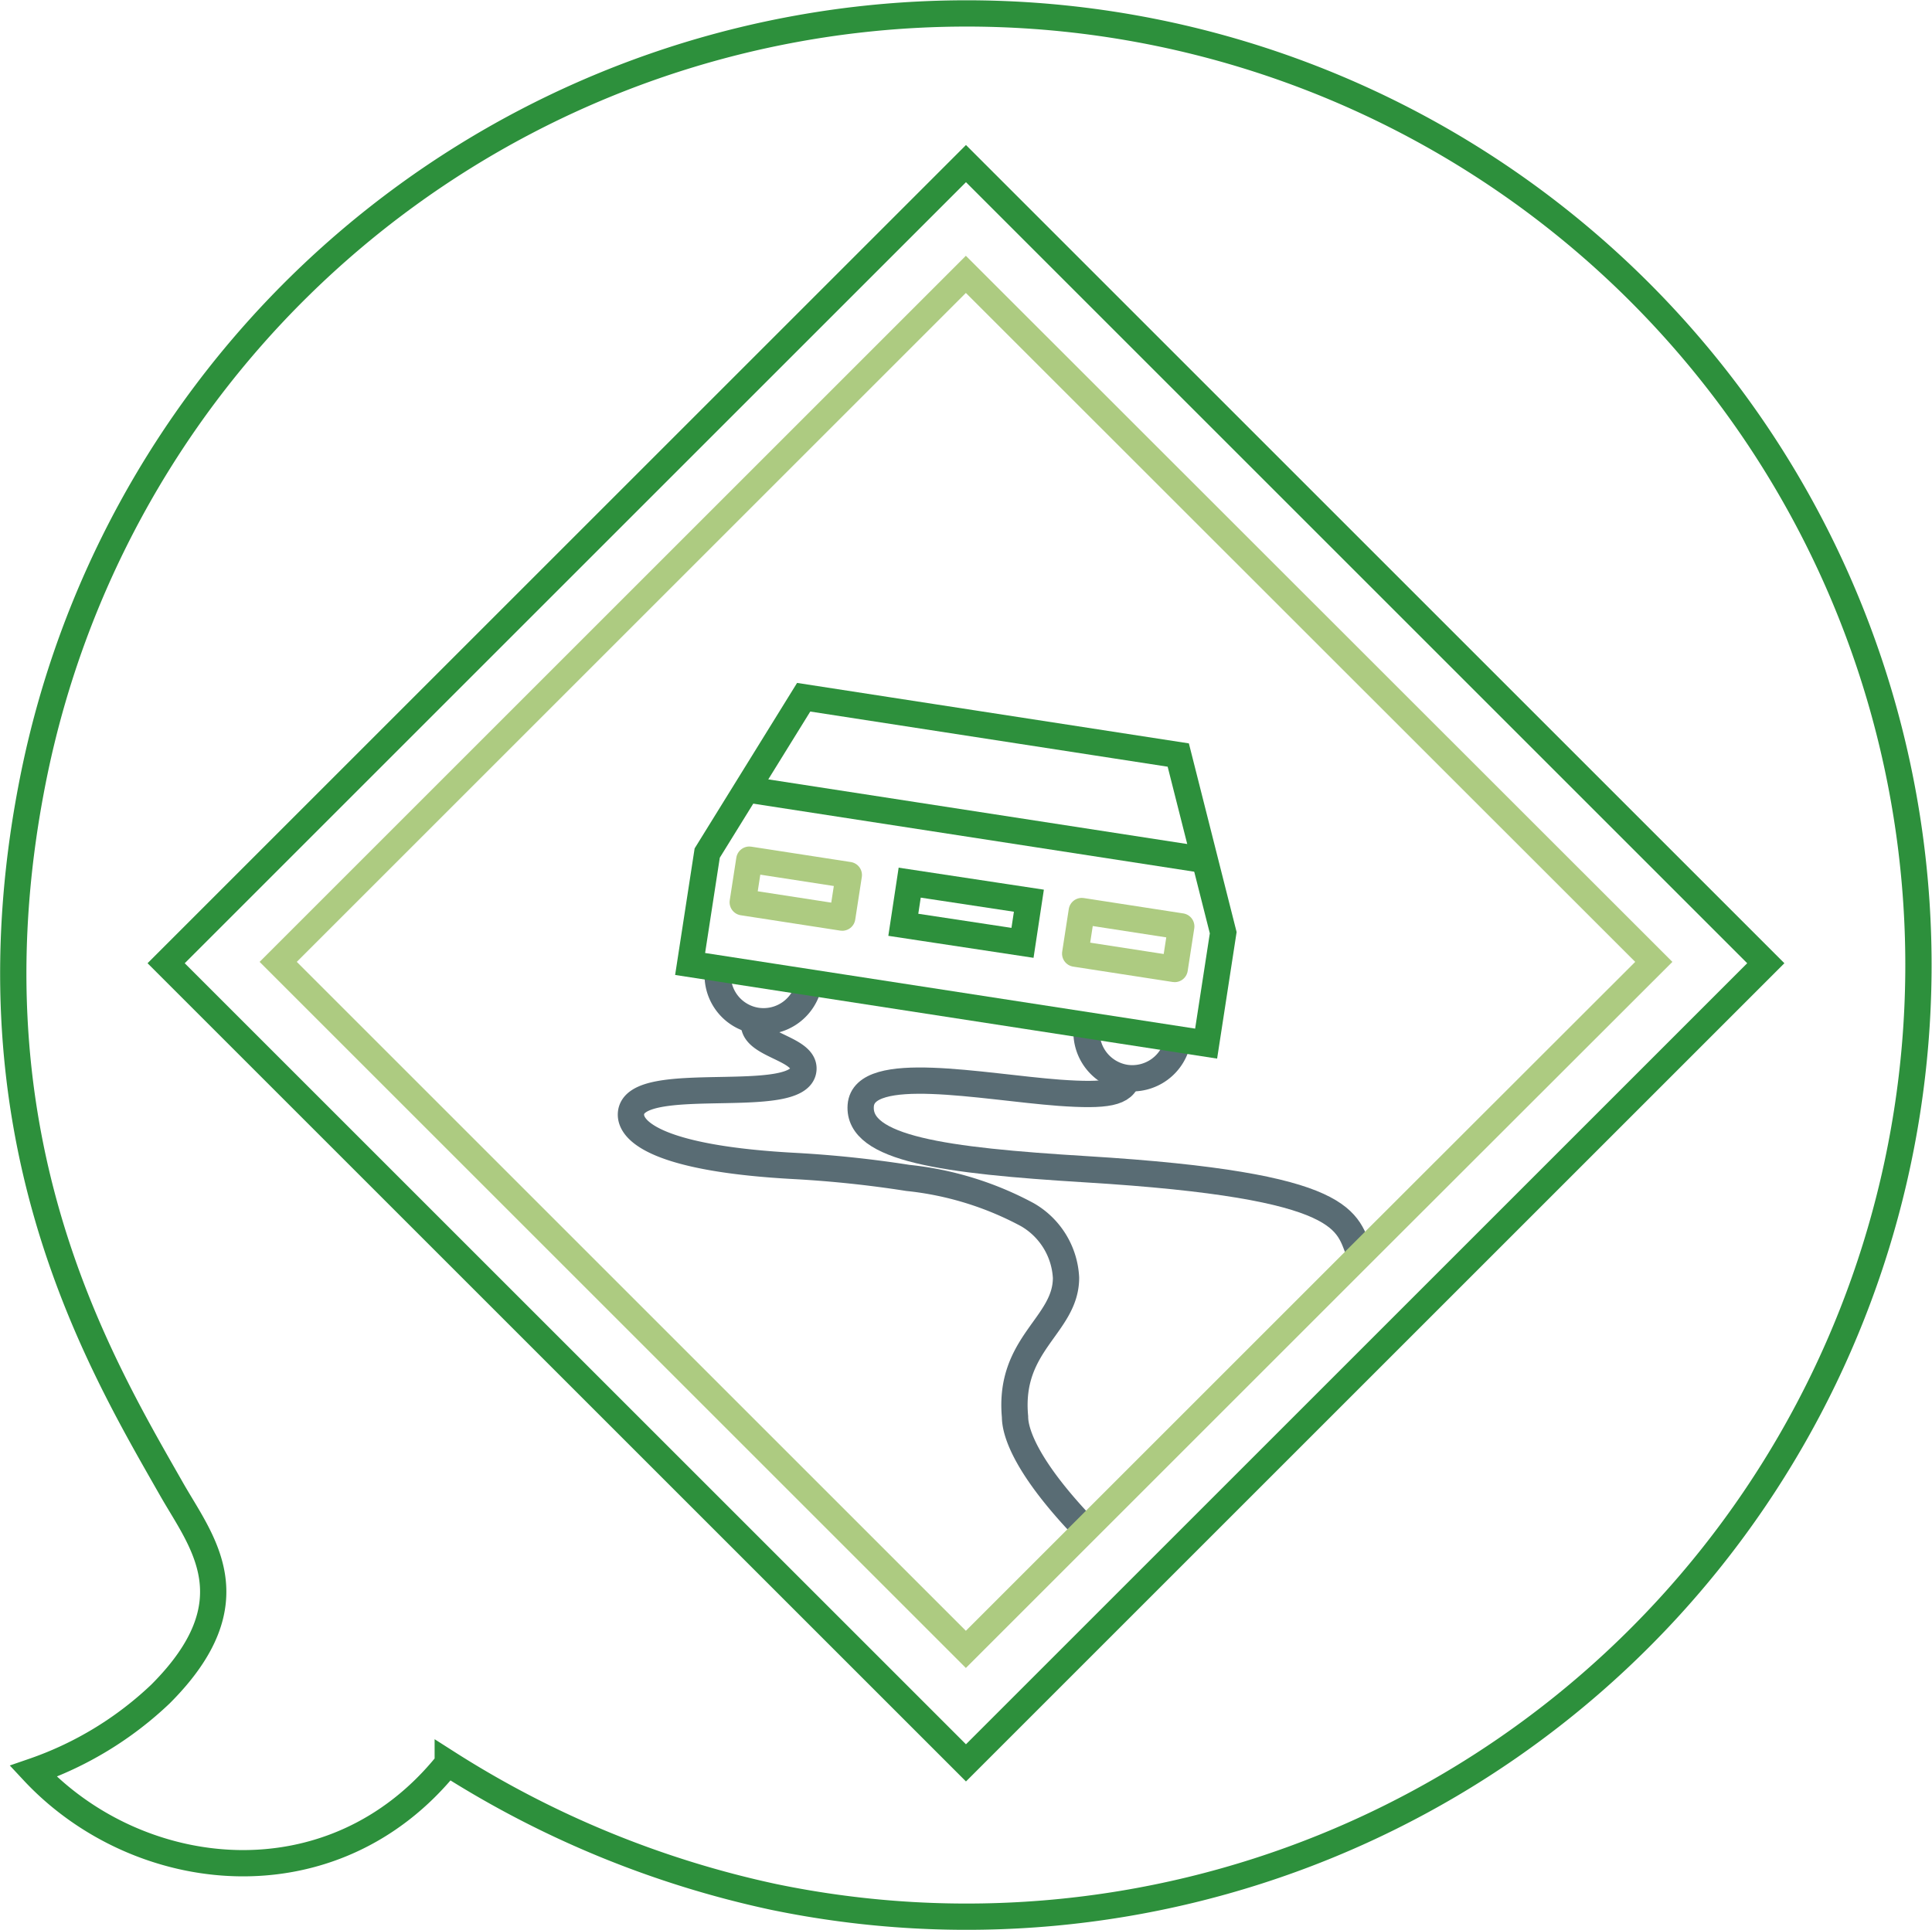 <svg id="Layer_1" data-name="Layer 1" xmlns="http://www.w3.org/2000/svg" width="25.93mm" height="25.91mm" viewBox="0 0 73.49 73.44"><title>Talking Risk</title><path d="M29.43,72.18A36.21,36.21,0,1,0,1.31,29.38C-1.5,43,3.7,51.71,6.51,56.64c1.13,2,3.14,4.27-.41,7.82A13.31,13.31,0,0,1,1.26,67.4c4,4.29,11.41,5.13,15.77-.31A37.79,37.79,0,0,0,29.43,72.18Z" fill="none" stroke="#2d903c" stroke-miterlimit="10"/><path d="M28.69,38.86c-.17.91,1.93,1,1.87,1.83-.11,1.49-6.44.06-6.56,1.68-.05.69,1.09,1.73,6.3,2,1.41.08,2.83.23,4.23.45a12.25,12.25,0,0,1,4.55,1.4,2.94,2.94,0,0,1,1.47,2.4c0,1.82-2.2,2.49-1.94,5.29,0,.61.44,1.94,2.65,4.25" fill="none" stroke="#596c74" stroke-miterlimit="10"/><path d="M30.78,37.38a1.76,1.76,0,0,1-2,1.46h0a1.75,1.75,0,0,1-1.46-2" fill="none" stroke="#596c74" stroke-miterlimit="10"/><path d="M44.81,39.54a1.76,1.76,0,0,1-2,1.47h0a1.76,1.76,0,0,1-1.46-2" fill="none" stroke="#596c74" stroke-miterlimit="10"/><rect x="34.3" y="33.96" width="4.58" height="1.62" transform="matrix(0.99, 0.15, -0.15, 0.99, 5.74, -5.18)" fill="none" stroke="#2d903c" stroke-miterlimit="10"/><line x1="45.86" y1="32.73" x2="28.37" y2="30.03" fill="none" stroke="#2d903c" stroke-miterlimit="10"/><rect x="28.35" y="32.99" width="3.83" height="1.64" fill="none" stroke="#adcb81" stroke-linecap="square" stroke-linejoin="round" transform="translate(5.52 -4.22) rotate(8.78)"/><rect x="41" y="34.94" width="3.83" height="1.64" fill="none" stroke="#adcb81" stroke-linecap="square" stroke-linejoin="round" transform="translate(79.87 77.66) rotate(-171.22)"/><polygon points="26.9 32.46 30.57 26.53 44.82 28.73 46.53 35.49 45.88 39.71 26.25 36.68 26.9 32.46" fill="none" stroke="#2d903c" stroke-miterlimit="10"/><path d="M42.89,41c-.13.59-.79.71-2.6.58-2.93-.22-7.43-1.15-7.55.49s3.16,2.09,8.56,2.42c10.18.62,9.91,2,10.44,3.26" fill="none" stroke="#596c74" stroke-miterlimit="10"/><polygon points="36.74 10.44 62.91 36.6 51.74 47.76 36.74 62.76 10.58 36.6 36.74 10.44" fill="none" stroke="#adcb81" stroke-miterlimit="10"/><rect x="15.23" y="15.14" width="43.03" height="43.03" transform="translate(36.68 -15.25) rotate(45)" fill="none" stroke="#2d903c" stroke-miterlimit="10"/></svg>